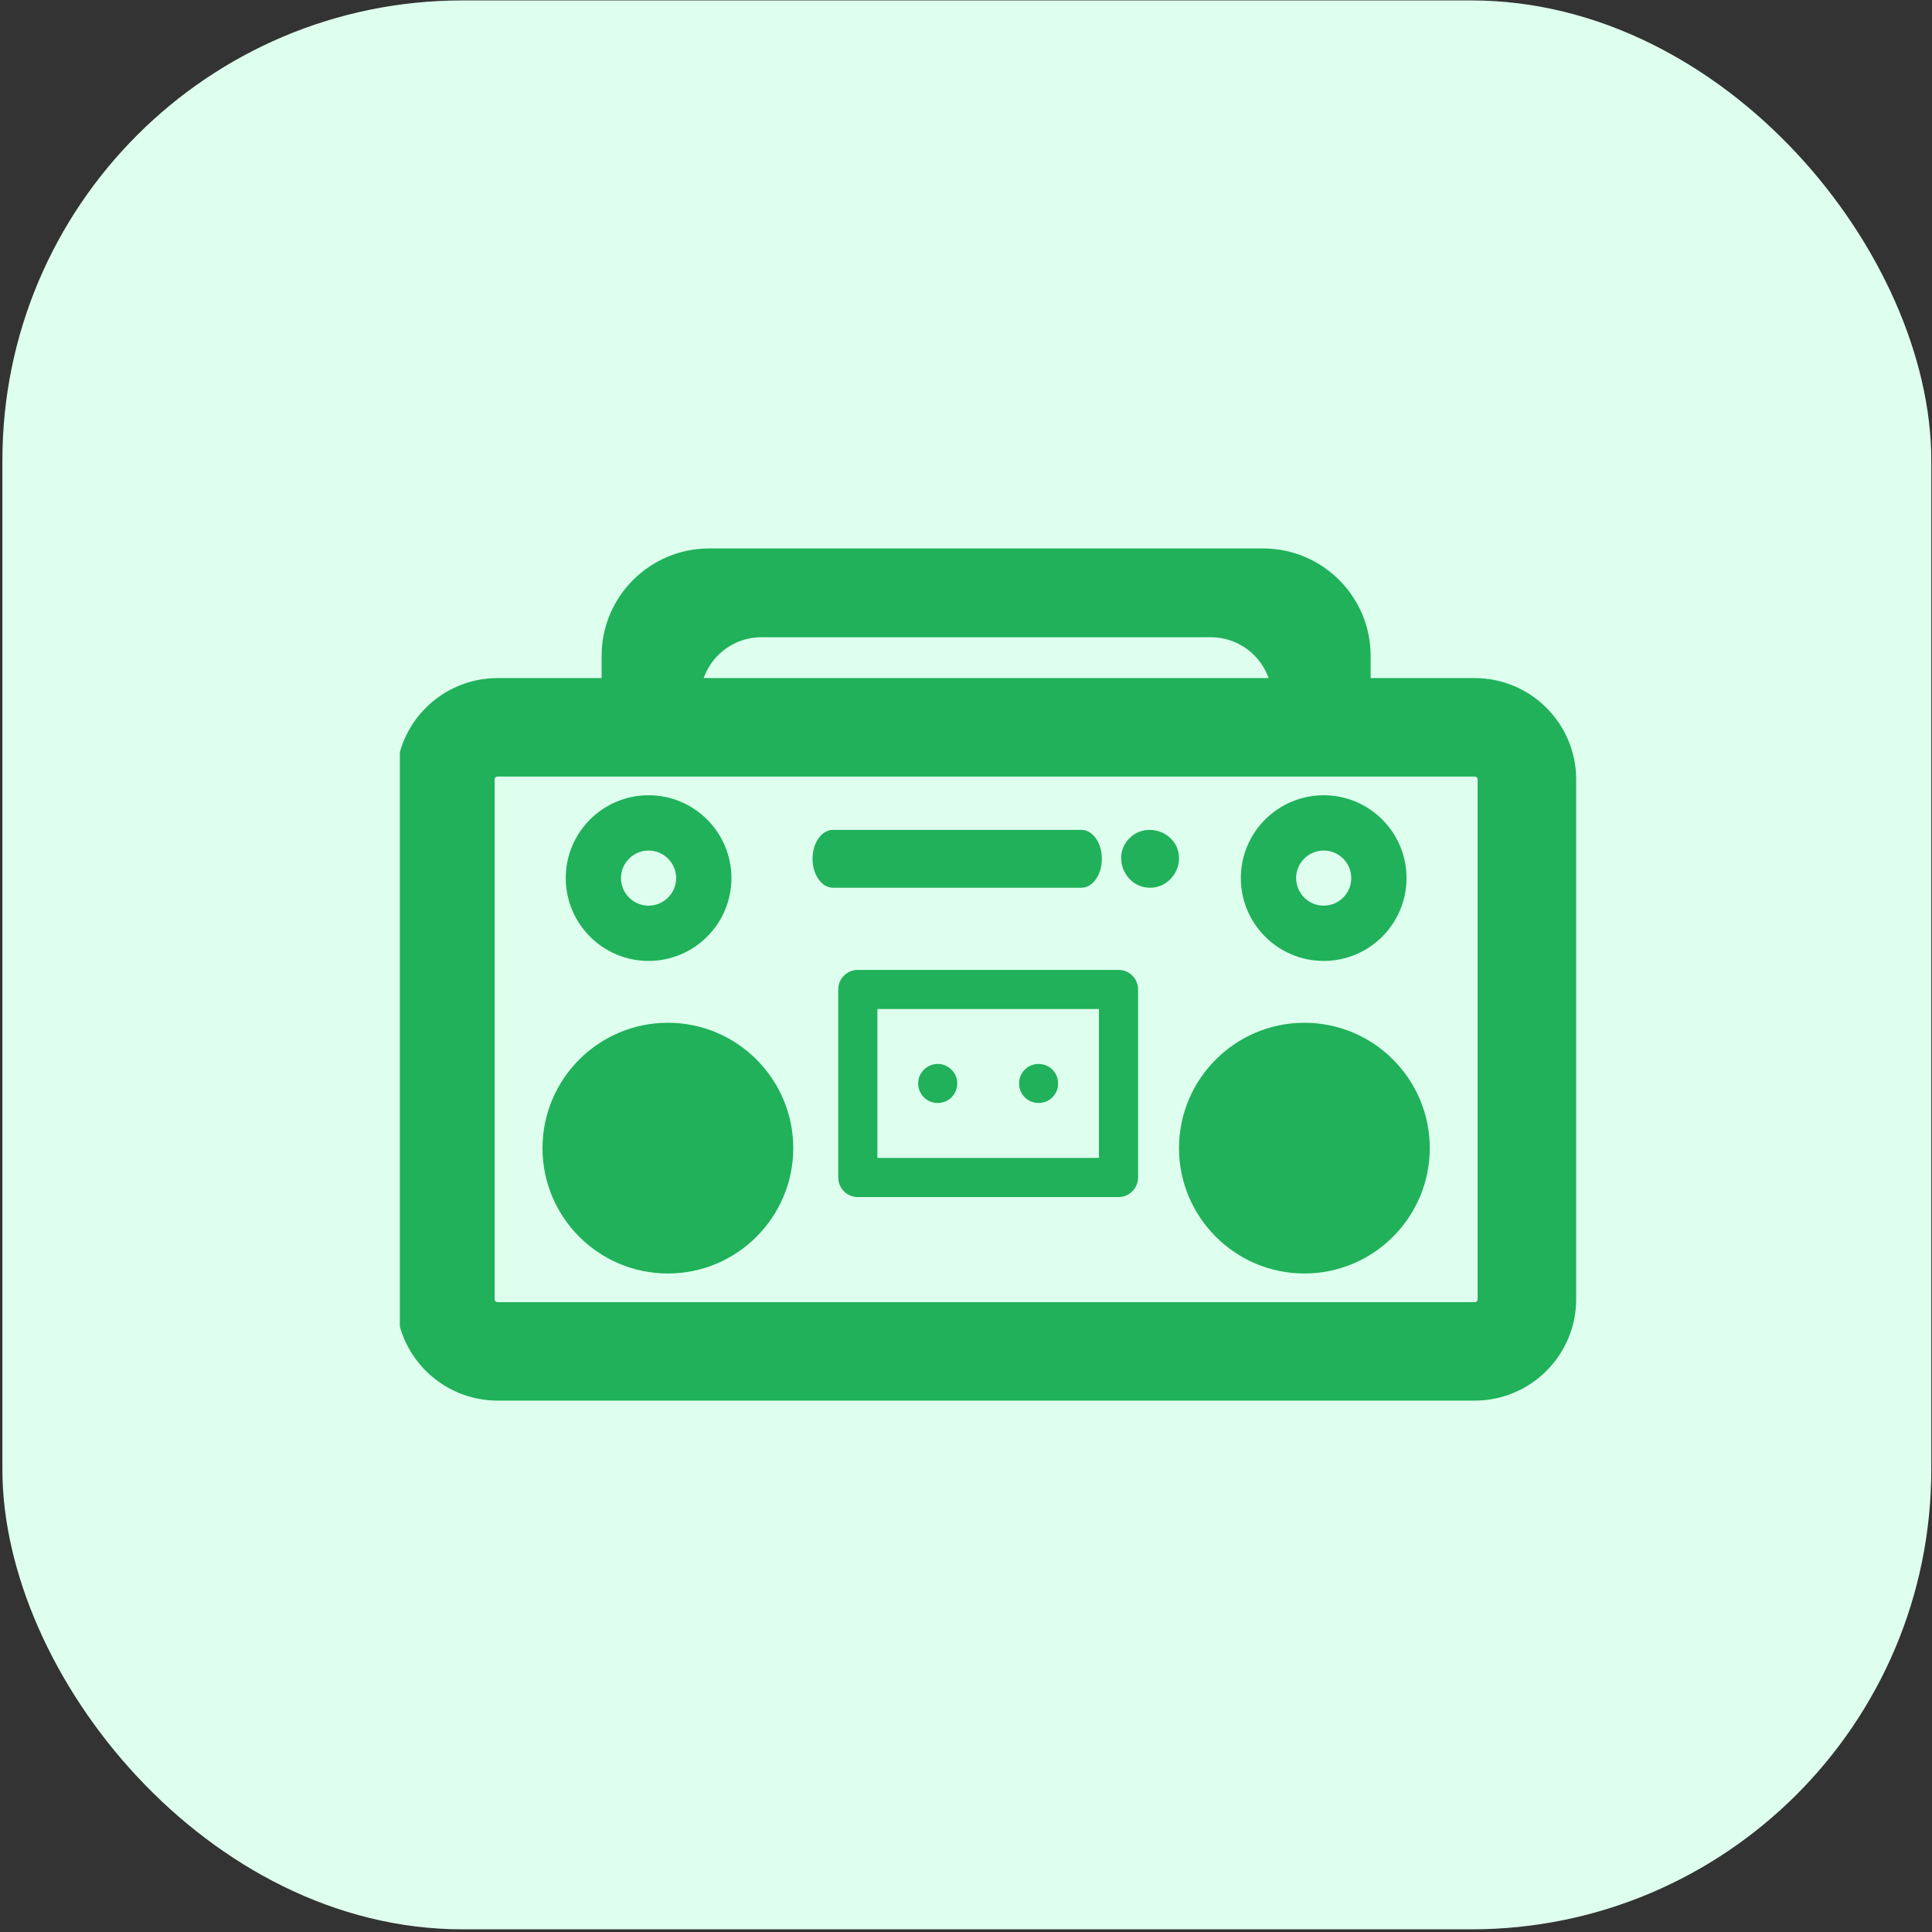 <svg width="63" height="63" viewBox="0 0 63 63" fill="none" xmlns="http://www.w3.org/2000/svg">
<rect x="0" y="0" width="63" height="63" fill="#333333" stroke="none"/>
<rect x="0.078" y="0.014" width="62.899" height="62.899" rx="15" fill="#DEFFEE"/>
<g clip-path="url(#clip0_76_1487)">
<path d="M48.086 22.611H44.195V21.386C44.195 19.729 42.845 18.384 41.187 18.384H23.126C21.468 18.384 20.118 19.729 20.118 21.386V22.611H16.227C14.678 22.611 13.416 23.868 13.416 25.417V42.367C13.416 43.915 14.678 45.172 16.227 45.172H48.086C49.636 45.172 50.897 43.915 50.897 42.367V25.417C50.897 23.868 49.636 22.611 48.086 22.611ZM22.337 22.611C22.424 21.309 23.507 20.28 24.831 20.28H39.482C40.806 20.28 41.889 21.309 41.976 22.611H22.337ZM48.684 42.367C48.684 42.693 48.416 42.962 48.086 42.962H16.227C15.897 42.962 15.629 42.693 15.629 42.367V25.417C15.629 25.09 15.897 24.822 16.227 24.822H48.086C48.416 24.822 48.684 25.09 48.684 25.417V42.367Z" fill="#20B15A" stroke="#20B15A"/>
<path d="M21.778 33.351C19.524 33.351 17.69 35.185 17.69 37.439C17.69 39.693 19.524 41.527 21.778 41.527C24.033 41.527 25.867 39.693 25.867 37.439C25.867 35.185 24.033 33.351 21.778 33.351Z" fill="#20B15A"/>
<path d="M42.535 33.351C40.281 33.351 38.446 35.185 38.446 37.439C38.446 39.693 40.281 41.527 42.535 41.527C44.789 41.527 46.623 39.693 46.623 37.439C46.623 35.185 44.789 33.351 42.535 33.351Z" fill="#20B15A"/>
<path d="M43.164 26.432C41.95 26.432 40.962 27.419 40.962 28.633C40.962 29.847 41.95 30.835 43.164 30.835C44.378 30.835 45.365 29.847 45.365 28.633C45.365 27.419 44.378 26.432 43.164 26.432ZM43.164 30.032C42.392 30.032 41.765 29.405 41.765 28.633C41.765 27.862 42.392 27.235 43.164 27.235C43.935 27.235 44.563 27.862 44.563 28.633C44.563 29.405 43.935 30.032 43.164 30.032Z" fill="#20B15A"/>
<path d="M43.164 26.432C41.95 26.432 40.962 27.419 40.962 28.633C40.962 29.847 41.95 30.835 43.164 30.835C44.378 30.835 45.365 29.847 45.365 28.633C45.365 27.419 44.378 26.432 43.164 26.432ZM43.164 30.032C42.392 30.032 41.765 29.405 41.765 28.633C41.765 27.862 42.392 27.235 43.164 27.235C43.935 27.235 44.563 27.862 44.563 28.633C44.563 29.405 43.935 30.032 43.164 30.032Z" stroke="#20B15A"/>
<path d="M21.149 26.432C19.935 26.432 18.948 27.419 18.948 28.633C18.948 29.847 19.935 30.835 21.149 30.835C22.363 30.835 23.351 29.847 23.351 28.633C23.351 27.419 22.363 26.432 21.149 26.432ZM21.149 30.032C20.378 30.032 19.75 29.405 19.75 28.633C19.75 27.862 20.378 27.235 21.149 27.235C21.921 27.235 22.548 27.862 22.548 28.633C22.548 29.405 21.921 30.032 21.149 30.032Z" fill="#20B15A"/>
<path d="M21.149 26.432C19.935 26.432 18.948 27.419 18.948 28.633C18.948 29.847 19.935 30.835 21.149 30.835C22.363 30.835 23.351 29.847 23.351 28.633C23.351 27.419 22.363 26.432 21.149 26.432ZM21.149 30.032C20.378 30.032 19.75 29.405 19.75 28.633C19.75 27.862 20.378 27.235 21.149 27.235C21.921 27.235 22.548 27.862 22.548 28.633C22.548 29.405 21.921 30.032 21.149 30.032Z" stroke="#20B15A"/>
<path d="M36.473 31.627H27.972C27.619 31.627 27.334 31.912 27.334 32.265V38.397C27.334 38.749 27.619 39.035 27.972 39.035H36.473C36.825 39.035 37.111 38.749 37.111 38.397V32.265C37.111 31.912 36.825 31.627 36.473 31.627ZM35.835 37.758H28.61V32.903H35.835V37.758Z" fill="#20B15A"/>
<path d="M30.223 35.862C30.459 36.017 30.777 36 30.992 35.816C31.182 35.653 31.261 35.385 31.188 35.145C31.107 34.88 30.855 34.693 30.577 34.693C30.311 34.692 30.067 34.866 29.977 35.116C29.878 35.39 29.984 35.698 30.223 35.862C30.258 35.885 30.189 35.838 30.223 35.862Z" fill="#20B15A"/>
<path d="M33.278 35.575C33.309 35.652 33.357 35.724 33.416 35.782C33.656 36.028 34.078 36.028 34.318 35.782C34.565 35.542 34.565 35.12 34.318 34.88C34.078 34.633 33.656 34.633 33.416 34.88C33.234 35.057 33.18 35.342 33.278 35.575C33.294 35.613 33.262 35.537 33.278 35.575Z" fill="#20B15A"/>
<path d="M35.263 28.948C35.632 28.948 35.93 28.525 35.93 28.004C35.93 27.483 35.632 27.061 35.263 27.061H27.163C26.794 27.061 26.496 27.483 26.496 28.004C26.496 28.525 26.794 28.948 27.163 28.948H35.263Z" fill="#20B15A"/>
<path d="M38.38 27.64C38.126 27.038 37.3 26.855 36.833 27.333C36.292 27.857 36.603 28.793 37.328 28.931C38.065 29.07 38.648 28.322 38.38 27.64C38.403 27.698 38.356 27.583 38.38 27.64Z" fill="#20B15A"/>
</g>
<defs>
<clipPath id="clip0_76_1487">
<rect width="38.368" height="38.368" fill="white" transform="translate(13.038 11.834)"/>
</clipPath>
</defs>
</svg>
